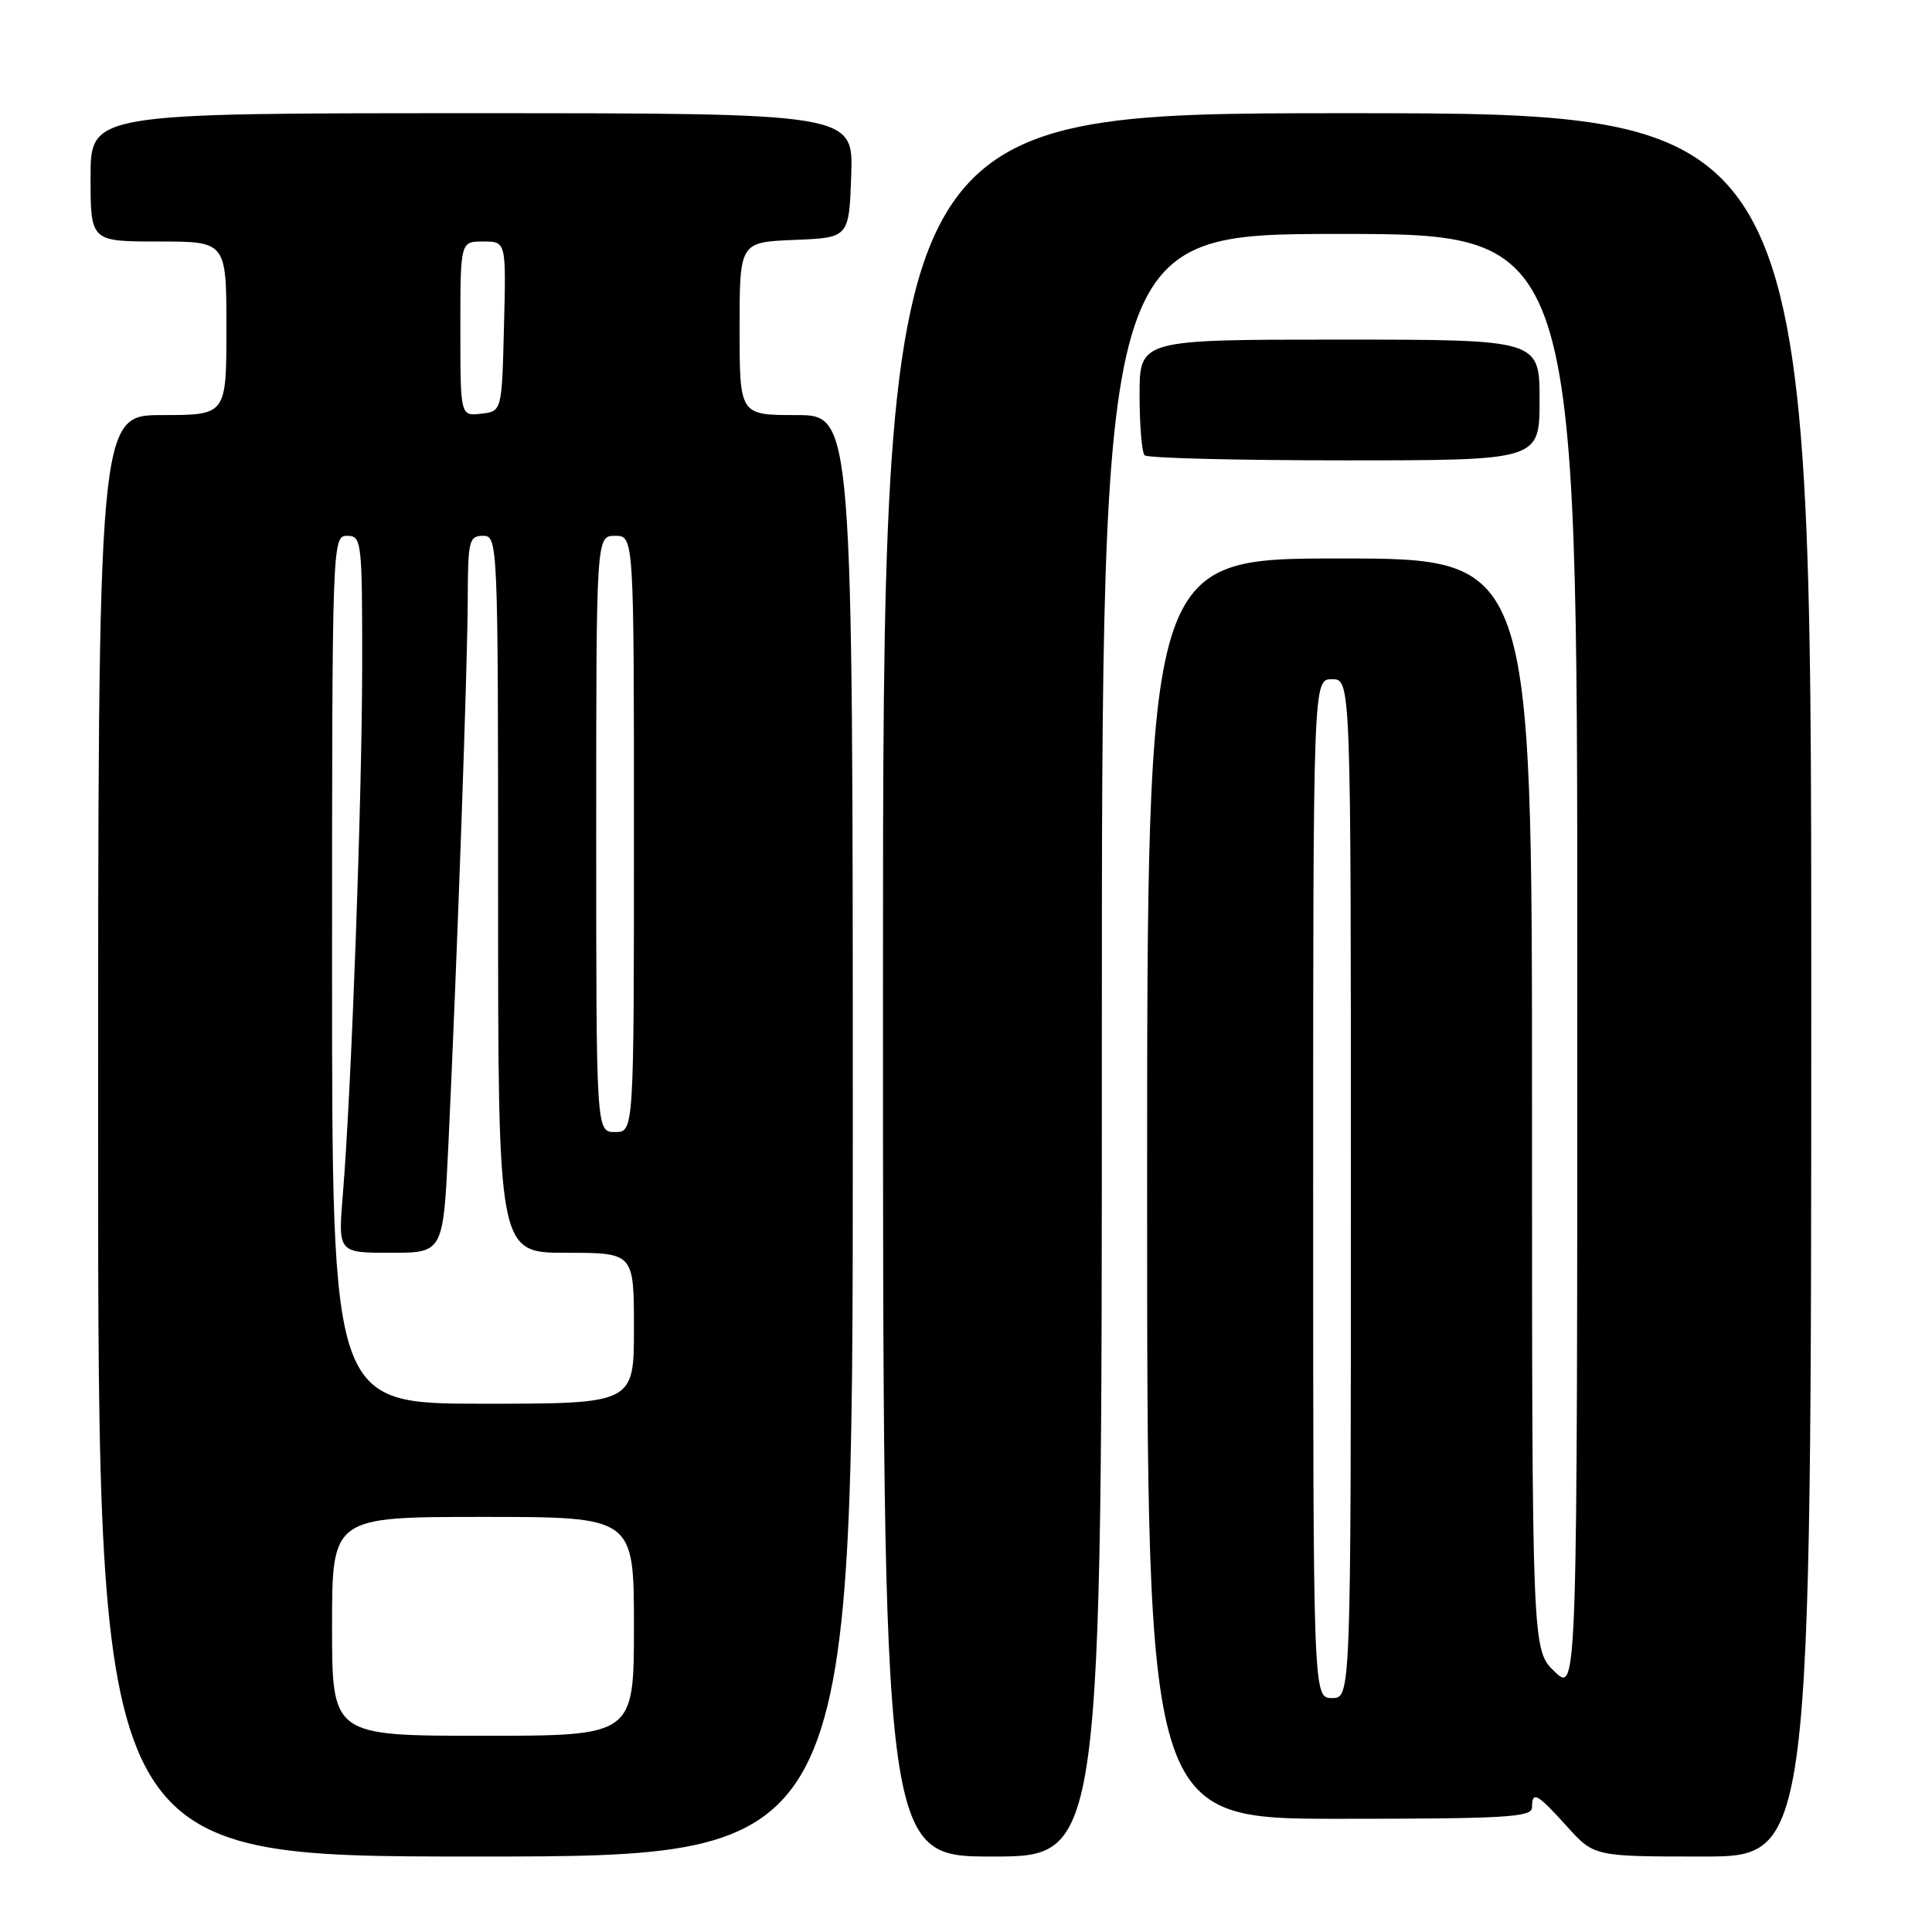 <?xml version="1.0" encoding="UTF-8" standalone="no"?>
<!DOCTYPE svg PUBLIC "-//W3C//DTD SVG 1.1//EN" "http://www.w3.org/Graphics/SVG/1.1/DTD/svg11.dtd" >
<svg xmlns="http://www.w3.org/2000/svg" xmlns:xlink="http://www.w3.org/1999/xlink" version="1.1" viewBox="0 0 256 256">
 <g >
 <path fill="currentColor"
d=" M 113.00 150.50 C 113.00 55.00 113.00 55.00 105.50 55.00 C 98.00 55.00 98.00 55.00 98.00 43.54 C 98.00 32.09 98.00 32.09 105.25 31.79 C 112.50 31.50 112.50 31.50 112.79 23.25 C 113.08 15.00 113.08 15.00 62.54 15.00 C 12.00 15.00 12.00 15.00 12.00 23.50 C 12.00 32.00 12.00 32.00 21.00 32.00 C 30.00 32.00 30.00 32.00 30.00 43.50 C 30.00 55.00 30.00 55.00 21.50 55.00 C 13.00 55.00 13.00 55.00 13.00 150.50 C 13.00 246.00 13.00 246.00 63.00 246.00 C 113.00 246.00 113.00 246.00 113.00 150.50 Z  M 146.00 138.50 C 146.00 31.00 146.00 31.00 177.50 31.00 C 209.00 31.00 209.00 31.00 209.00 127.69 C 209.00 224.37 209.00 224.37 206.00 221.50 C 203.00 218.63 203.00 218.63 203.00 146.31 C 203.00 74.00 203.00 74.00 177.50 74.00 C 152.00 74.00 152.00 74.00 152.00 157.50 C 152.00 241.00 152.00 241.00 177.50 241.00 C 199.50 241.00 203.00 240.79 203.00 239.50 C 203.00 237.26 203.66 237.61 207.62 242.00 C 211.23 246.00 211.23 246.00 225.62 246.00 C 240.00 246.00 240.00 246.00 240.00 130.50 C 240.00 15.00 240.00 15.00 178.50 15.00 C 117.00 15.00 117.00 15.00 117.00 130.50 C 117.00 246.00 117.00 246.00 131.50 246.00 C 146.00 246.00 146.00 246.00 146.00 138.50 Z  M 204.00 53.00 C 204.00 45.00 204.00 45.00 177.50 45.00 C 151.00 45.00 151.00 45.00 151.00 52.33 C 151.00 56.37 151.30 59.97 151.67 60.33 C 152.03 60.70 163.96 61.00 178.17 61.00 C 204.00 61.00 204.00 61.00 204.00 53.00 Z  M 44.00 215.50 C 44.00 201.00 44.00 201.00 64.00 201.00 C 84.00 201.00 84.00 201.00 84.00 215.50 C 84.00 230.00 84.00 230.00 64.00 230.00 C 44.00 230.00 44.00 230.00 44.00 215.50 Z  M 44.00 128.50 C 44.00 71.67 44.02 71.00 46.00 71.00 C 47.92 71.00 48.00 71.66 47.99 88.25 C 47.97 105.90 46.57 144.37 45.43 158.25 C 44.79 166.00 44.79 166.00 51.76 166.00 C 58.73 166.00 58.73 166.00 59.41 151.75 C 60.56 127.45 61.97 87.90 61.98 79.25 C 62.00 71.67 62.16 71.00 64.00 71.00 C 65.97 71.00 66.00 71.67 66.00 118.50 C 66.00 166.00 66.00 166.00 75.00 166.00 C 84.00 166.00 84.00 166.00 84.00 176.00 C 84.00 186.00 84.00 186.00 64.00 186.00 C 44.00 186.00 44.00 186.00 44.00 128.50 Z  M 79.00 110.50 C 79.00 71.00 79.00 71.00 81.50 71.00 C 84.00 71.00 84.00 71.00 84.00 110.50 C 84.00 150.00 84.00 150.00 81.50 150.00 C 79.00 150.00 79.00 150.00 79.00 110.50 Z  M 61.00 43.57 C 61.00 32.00 61.00 32.00 64.03 32.00 C 67.07 32.00 67.07 32.00 66.78 43.25 C 66.50 54.50 66.50 54.50 63.75 54.82 C 61.00 55.13 61.00 55.13 61.00 43.57 Z  M 174.00 157.50 C 174.00 90.00 174.00 90.00 176.50 90.00 C 179.00 90.00 179.00 90.00 179.00 157.50 C 179.00 225.00 179.00 225.00 176.50 225.00 C 174.00 225.00 174.00 225.00 174.00 157.50 Z "/>
</g>
</svg>